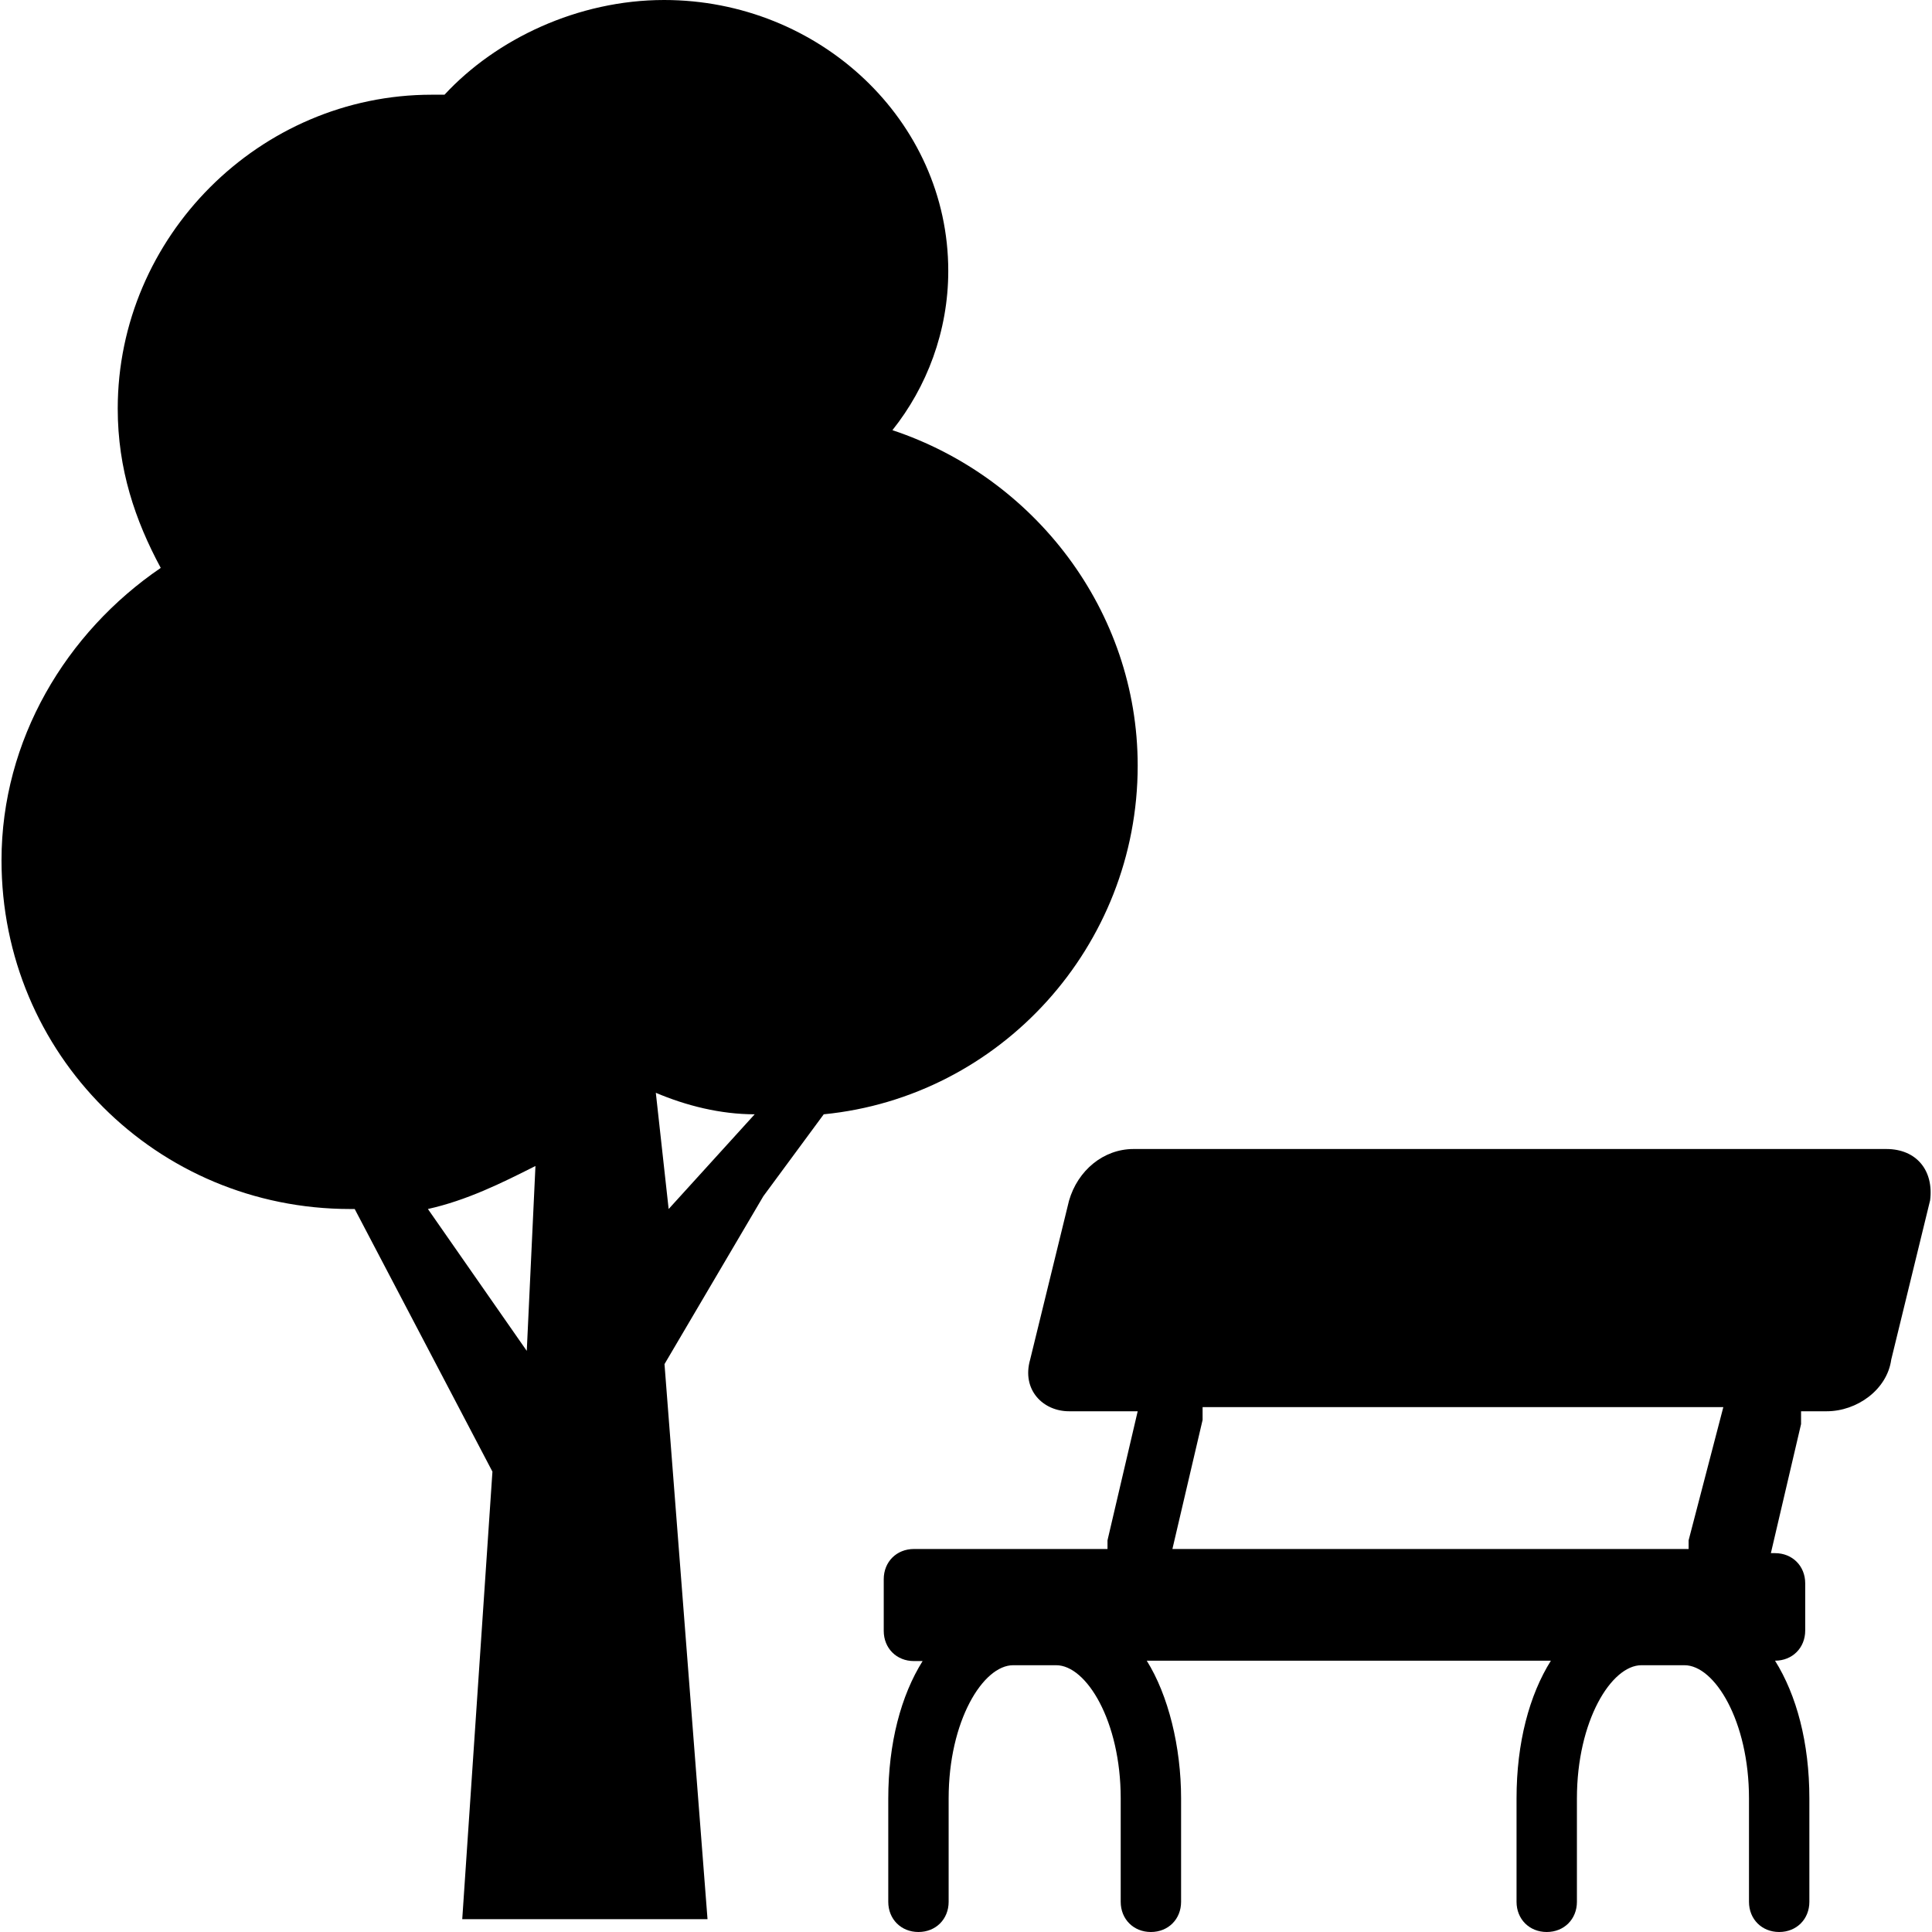 <?xml version="1.0" encoding="utf-8"?>
<!-- Generator: Adobe Illustrator 23.0.4, SVG Export Plug-In . SVG Version: 6.00 Build 0)  -->
<svg version="1.1" id="Layer_1" xmlns="http://www.w3.org/2000/svg" xmlns:xlink="http://www.w3.org/1999/xlink" x="0px" y="0px"
	 viewBox="0 0 512 512" style="enable-background:new 0 0 512 512;" xml:space="preserve">
<path d="M218.3,295.3c46.8-4.6,83.2-44.5,83.2-92.4c0-41.1-27.4-76.4-65-88.9c9.1-11.4,14.8-26.2,14.8-42.2
	c0-39.9-34.2-71.8-75.3-71.8c-22.8,0-44.5,10.3-58.2,25.1c-1.1,0-2.3,0-3.4,0c-45.6,0-83.2,37.6-83.2,83.2c0,16,4.6,29.6,11.4,42.2
	c-25.1,17.1-42.2,45.6-42.2,77.5c0,51.3,41.1,92.4,92.4,92.4H94l36.5,69.6l-8,118.6h65l-11.4-147.1l26.2-44.5L218.3,295.3z
	 M113.4,320.4c10.3-2.3,19.4-6.8,28.5-11.4l-2.3,49L113.4,320.4z M173.8,289.6c8,3.4,17.1,5.7,26.2,5.7l-22.8,25.1L173.8,289.6z
	 M499.9,304.5H300.4c-8,0-14.8,5.7-17.1,13.7L273,360.3c-2.3,8,3.4,13.7,10.3,13.7h18.2l-8,34.2c0,1.1,0,2.3,0,2.3h-51.3
	c-4.6,0-8,3.4-8,8v13.7c0,4.6,3.4,8,8,8h2.3c-5.7,9.1-9.1,21.7-9.1,36.5V504c0,4.6,3.4,8,8,8c4.6,0,8-3.4,8-8v-27.4
	c0-20.5,9.1-35.3,17.1-35.3h11.4c8,0,17.1,14.8,17.1,35.3V504c0,4.6,3.4,8,8,8s8-3.4,8-8v-27.4c0-13.7-3.4-27.4-9.1-36.5H411
	c-5.7,9.1-9.1,21.7-9.1,36.5V504c0,4.6,3.4,8,8,8c4.6,0,8-3.4,8-8v-27.4c0-20.5,9.1-35.3,17.1-35.3h11.4c8,0,17.1,14.8,17.1,35.3
	V504c0,4.6,3.4,8,8,8c4.6,0,8-3.4,8-8v-27.4c0-14.8-3.4-27.4-9.1-36.5c4.6,0,8-3.4,8-8v-12.5c0-4.6-3.4-8-8-8h-1.1l8-34.2
	c0-1.1,0-2.3,0-3.4h6.8c8,0,16-5.7,17.1-13.7l10.3-42.2C512.5,310.2,507.9,304.5,499.9,304.5z M447.5,408.2c0,1.1,0,2.3,0,2.3H310.7
	l8-34.2c0-1.1,0-2.3,0-3.4h138L447.5,408.2z"/>
</svg>
